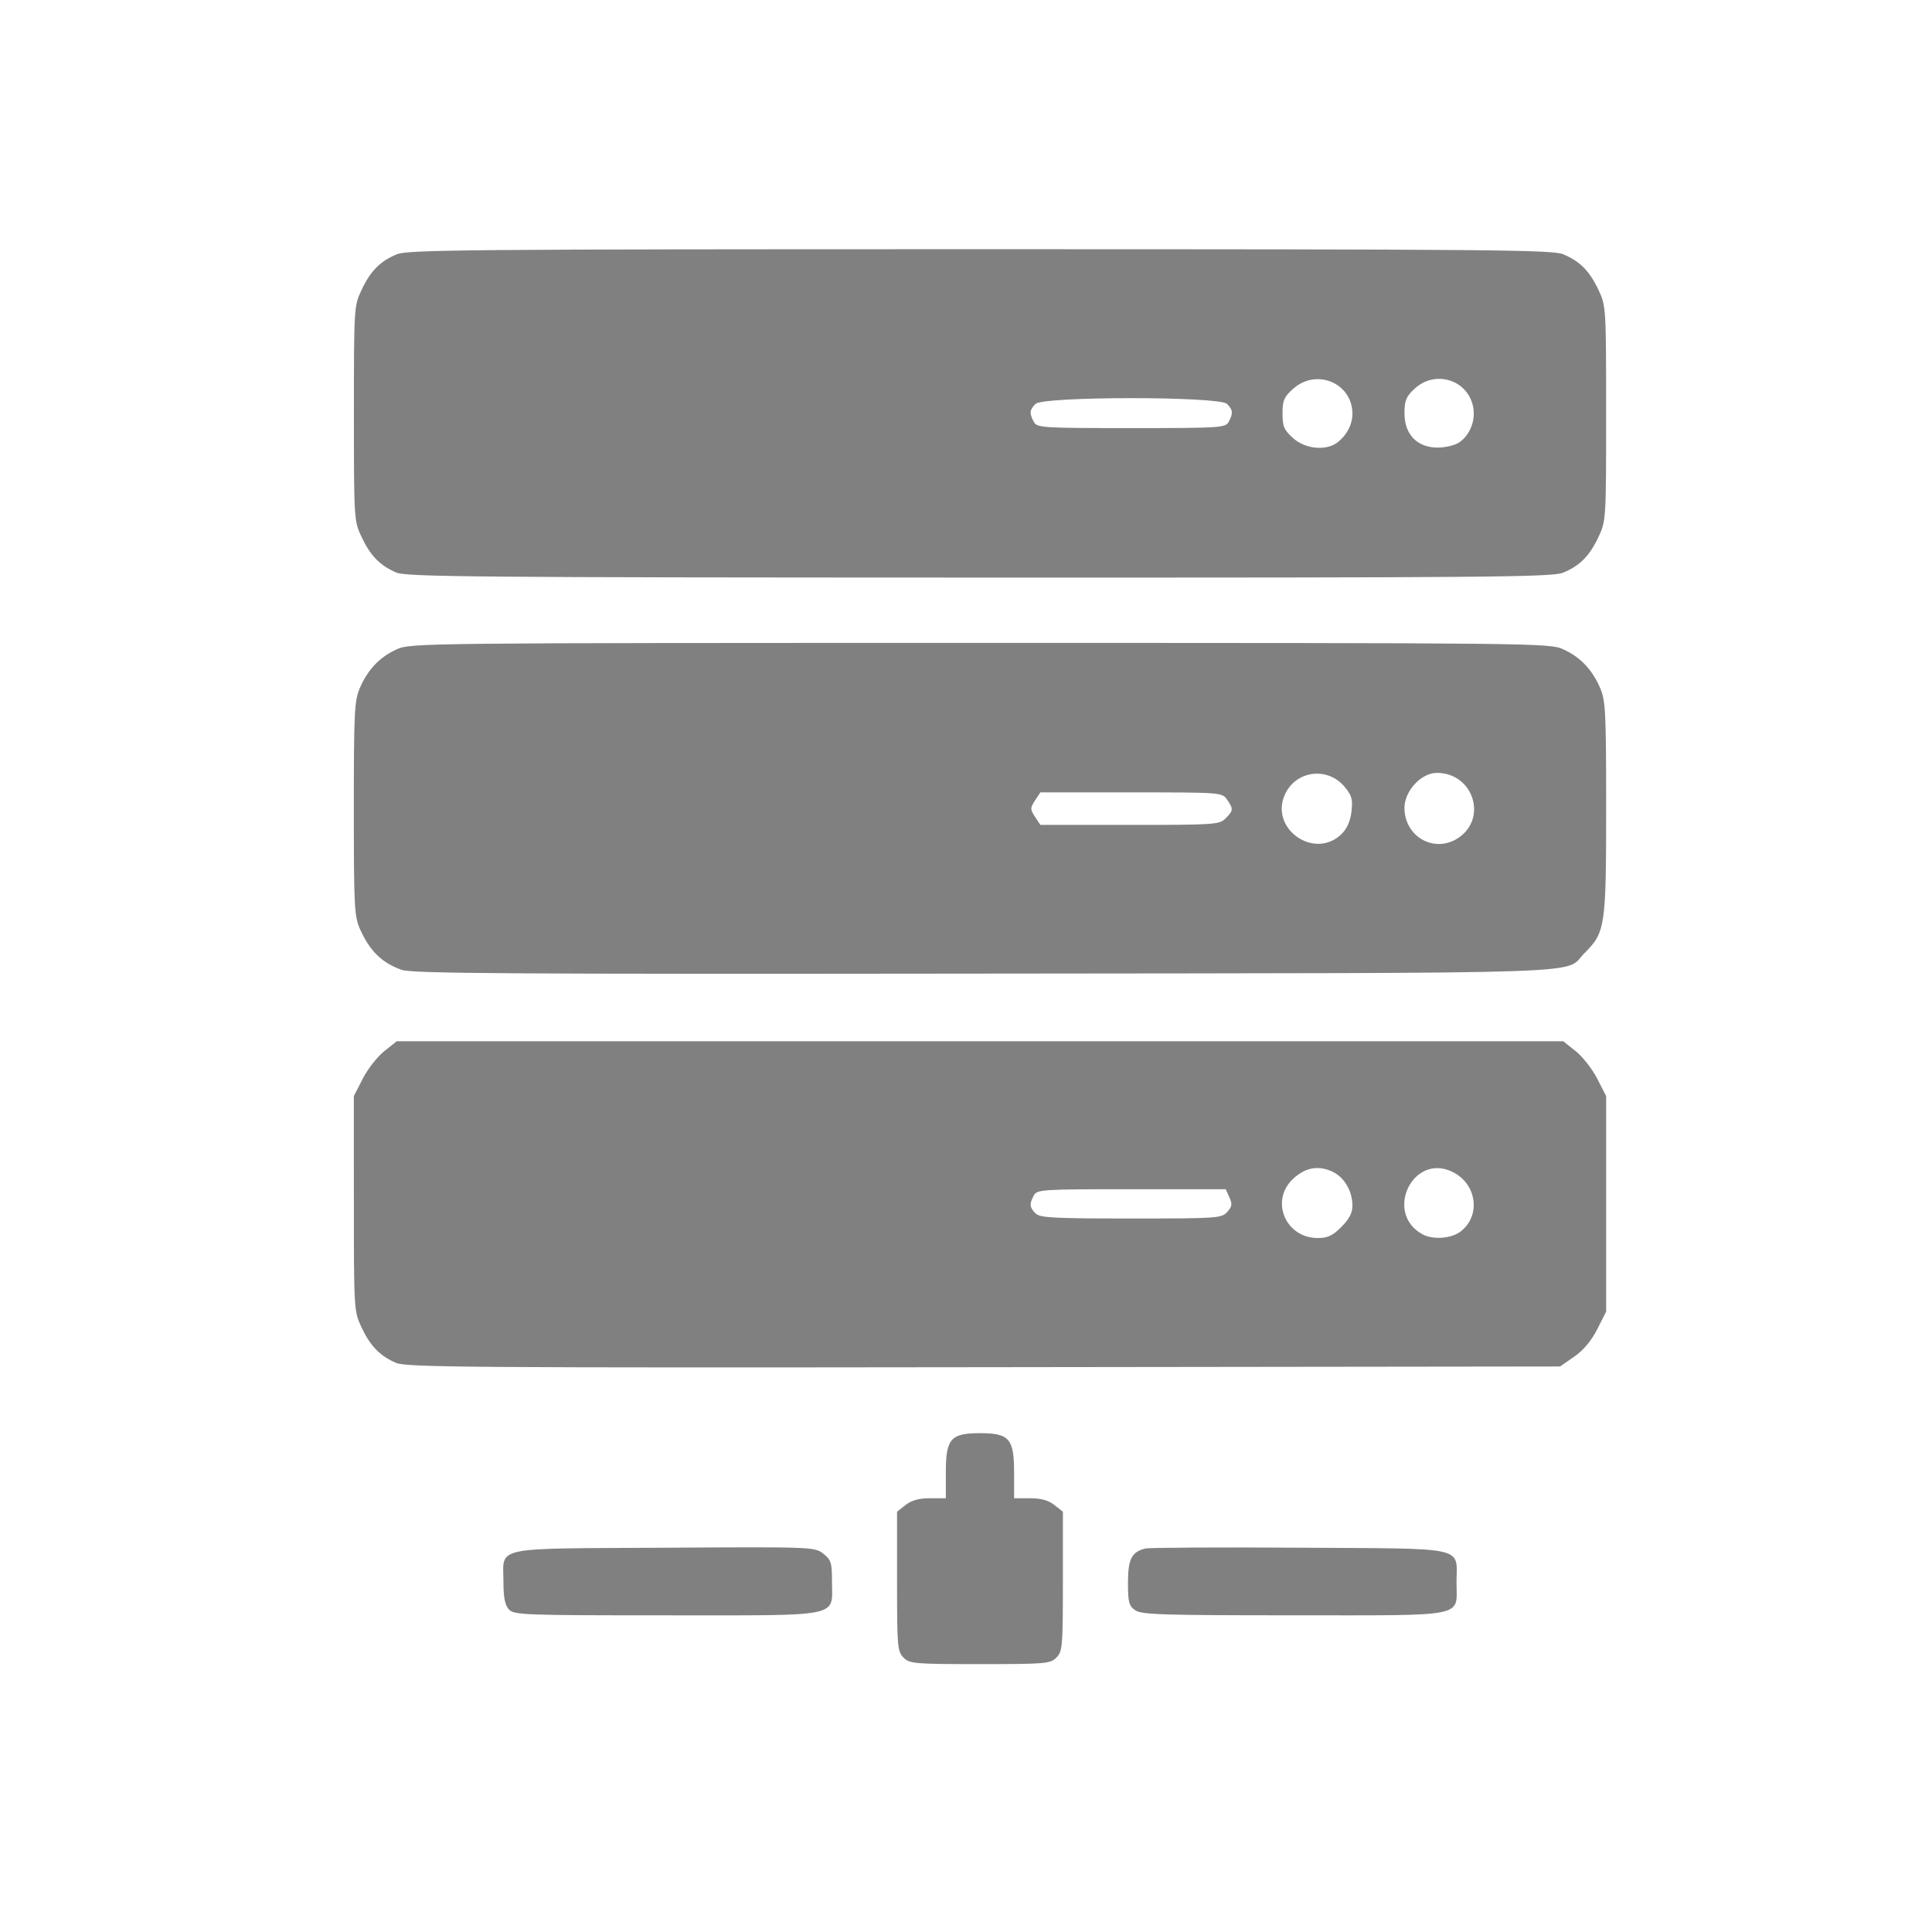 <?xml version="1.0" encoding="UTF-8" standalone="no"?>
<!-- Created with Inkscape (http://www.inkscape.org/) -->

<svg
   xmlns:dc="http://purl.org/dc/elements/1.1/"
   xmlns:cc="http://creativecommons.org/ns#"
   xmlns:rdf="http://www.w3.org/1999/02/22-rdf-syntax-ns#"
   xmlns:svg="http://www.w3.org/2000/svg"
   xmlns="http://www.w3.org/2000/svg"
   xmlns:sodipodi="http://sodipodi.sourceforge.net/DTD/sodipodi-0.dtd"
   xmlns:inkscape="http://www.inkscape.org/namespaces/inkscape"
   width="256"
   height="256"
   viewBox="0 0 67.733 67.733"
   version="1.1"
   id="svg8"
   inkscape:version="0.92.1 r"
   sodipodi:docname="server_gen.svg">
  <defs
     id="defs2" />
  <sodipodi:namedview
     id="base"
     pagecolor="#ffffff"
     bordercolor="#666666"
     borderopacity="1.0"
     inkscape:pageopacity="0.0"
     inkscape:pageshadow="2"
     inkscape:zoom="0.98994949"
     inkscape:cx="173.94883"
     inkscape:cy="30.370892"
     inkscape:document-units="mm"
     inkscape:current-layer="layer1"
     showgrid="false"
     units="px"
     inkscape:window-width="1916"
     inkscape:window-height="1046"
     inkscape:window-x="1920"
     inkscape:window-y="16"
     inkscape:window-maximized="0" />
  <g
     inkscape:label="Layer 1"
     inkscape:groupmode="layer"
     id="layer1"
     transform="translate(0,-229.267)">
    <path
       style="fill:#808080;stroke-width:0.114"
       d="m 31.677,287.38 c -0.214,-0.214 -0.228,-0.38 -0.228,-2.672 v -2.443 l 0.3,-0.236 c 0.21,-0.166 0.467,-0.236 0.855,-0.236 h 0.555 v -0.891 c 0,-1.197 0.166,-1.39 1.197,-1.39 1.031,0 1.197,0.193 1.197,1.39 v 0.891 h 0.555 c 0.389,0 0.645,0.071 0.855,0.236 l 0.3,0.236 v 2.443 c 0,2.291 -0.014,2.458 -0.228,2.672 -0.214,0.214 -0.38,0.228 -2.68,0.228 -2.3,0 -2.466,-0.014 -2.68,-0.228 z m -13.838,-1.691 c -0.135,-0.149 -0.189,-0.42 -0.189,-0.948 0,-1.283 -0.489,-1.177 5.616,-1.213 5.229,-0.031 5.296,-0.029 5.597,0.208 0.274,0.215 0.305,0.314 0.305,0.973 0,1.278 0.435,1.189 -5.798,1.189 -5.03,0 -5.353,-0.012 -5.531,-0.209 z m 21.959,0.031 c -0.22,-0.154 -0.253,-0.281 -0.253,-0.961 0,-0.833 0.127,-1.084 0.607,-1.203 0.137,-0.034 2.575,-0.047 5.418,-0.029 5.972,0.038 5.493,-0.07 5.493,1.234 0,1.224 0.442,1.136 -5.714,1.136 -4.609,0 -5.33,-0.023 -5.55,-0.178 z m -25.91,-8.67 c -0.569,-0.247 -0.904,-0.592 -1.212,-1.244 -0.265,-0.563 -0.269,-0.618 -0.27,-4.341 l -0.001,-3.771 0.314,-0.613 c 0.172,-0.337 0.511,-0.77 0.752,-0.961 l 0.438,-0.348 h 20.448 20.448 l 0.438,0.348 c 0.241,0.191 0.579,0.624 0.752,0.961 l 0.314,0.613 v 3.779 3.779 l -0.314,0.618 c -0.205,0.405 -0.484,0.737 -0.808,0.961 l -0.494,0.343 -20.203,0.025 c -17.856,0.022 -20.249,0.004 -20.601,-0.149 z m 33.138,-4.768 c 0.277,-0.277 0.388,-0.49 0.388,-0.747 0,-0.534 -0.305,-1.028 -0.75,-1.214 -0.483,-0.202 -0.914,-0.113 -1.33,0.274 -0.817,0.76 -0.27,2.075 0.862,2.075 0.351,0 0.522,-0.08 0.83,-0.388 z m 4.189,0.154 c 0.713,-0.561 0.557,-1.669 -0.294,-2.085 -1.386,-0.677 -2.409,1.441 -1.055,2.186 0.371,0.204 1.023,0.155 1.349,-0.101 z m -8.191,-0.679 c 0.171,-0.189 0.184,-0.278 0.077,-0.513 l -0.13,-0.285 H 39.666 c -3.151,0 -3.311,0.01 -3.423,0.221 -0.16,0.3 -0.149,0.416 0.061,0.627 0.154,0.154 0.619,0.179 3.346,0.179 3.024,0 3.176,-0.01 3.374,-0.229 z m -28.944,-8.489 c -0.694,-0.249 -1.108,-0.652 -1.452,-1.413 -0.207,-0.458 -0.223,-0.768 -0.223,-4.238 0,-3.41 0.019,-3.788 0.214,-4.238 0.279,-0.644 0.696,-1.08 1.297,-1.352 0.473,-0.215 0.966,-0.22 20.441,-0.22 19.475,0 19.968,0.005 20.441,0.22 0.6,0.272 1.018,0.708 1.297,1.352 0.195,0.45 0.214,0.829 0.214,4.238 0,4.132 -0.031,4.34 -0.752,5.057 -0.768,0.763 1.079,0.7 -21.028,0.726 -16.68,0.02 -20.086,-0.002 -20.448,-0.132 z m 32.965,-4.774 c 0.183,-0.183 0.3,-0.455 0.337,-0.783 0.048,-0.426 0.01,-0.559 -0.247,-0.865 -0.593,-0.704 -1.685,-0.571 -2.078,0.253 -0.579,1.215 1.036,2.348 1.989,1.396 z m 4.02,0.187 c 1.112,-0.657 0.616,-2.318 -0.692,-2.318 -0.548,0 -1.135,0.635 -1.135,1.228 0,0.983 0.999,1.58 1.827,1.091 z m -8.098,-0.722 c 0.275,-0.275 0.279,-0.333 0.051,-0.659 -0.176,-0.252 -0.201,-0.253 -3.361,-0.253 h -3.184 l -0.187,0.285 c -0.173,0.264 -0.173,0.306 0,0.57 l 0.187,0.285 h 3.133 c 2.981,0 3.144,-0.011 3.361,-0.228 z m -29.078,-8.62 c -0.569,-0.247 -0.904,-0.591 -1.212,-1.244 -0.266,-0.563 -0.269,-0.617 -0.269,-4.333 0,-3.716 0.003,-3.77 0.269,-4.333 0.313,-0.664 0.649,-1.003 1.238,-1.249 0.376,-0.157 2.63,-0.176 20.443,-0.176 17.812,0 20.067,0.019 20.443,0.176 0.589,0.246 0.925,0.585 1.238,1.249 0.266,0.563 0.269,0.617 0.269,4.333 0,3.716 -0.003,3.77 -0.269,4.333 -0.313,0.664 -0.649,1.003 -1.238,1.249 -0.376,0.157 -2.626,0.176 -20.468,0.172 -17.646,-0.004 -20.093,-0.025 -20.444,-0.177 z m 33.027,-4.582 c 0.312,-0.253 0.498,-0.619 0.498,-0.982 0,-1.077 -1.26,-1.609 -2.079,-0.877 -0.32,0.286 -0.372,0.408 -0.372,0.865 0,0.457 0.053,0.579 0.372,0.865 0.441,0.394 1.18,0.455 1.581,0.131 z m 4.248,0.016 c 0.404,-0.283 0.597,-0.84 0.461,-1.333 -0.247,-0.894 -1.343,-1.188 -2.032,-0.545 -0.299,0.279 -0.354,0.415 -0.354,0.864 0,0.74 0.445,1.2 1.163,1.2 0.275,0 0.615,-0.083 0.762,-0.186 z m -8.087,-0.719 c 0.16,-0.3 0.149,-0.416 -0.061,-0.627 -0.269,-0.269 -6.442,-0.269 -6.712,0 -0.21,0.21 -0.222,0.327 -0.061,0.627 0.113,0.21 0.272,0.221 3.417,0.221 3.145,0 3.304,-0.01 3.417,-0.221 z"
       id="path21"
       inkscape:connector-curvature="0" />
  </g>
</svg>

